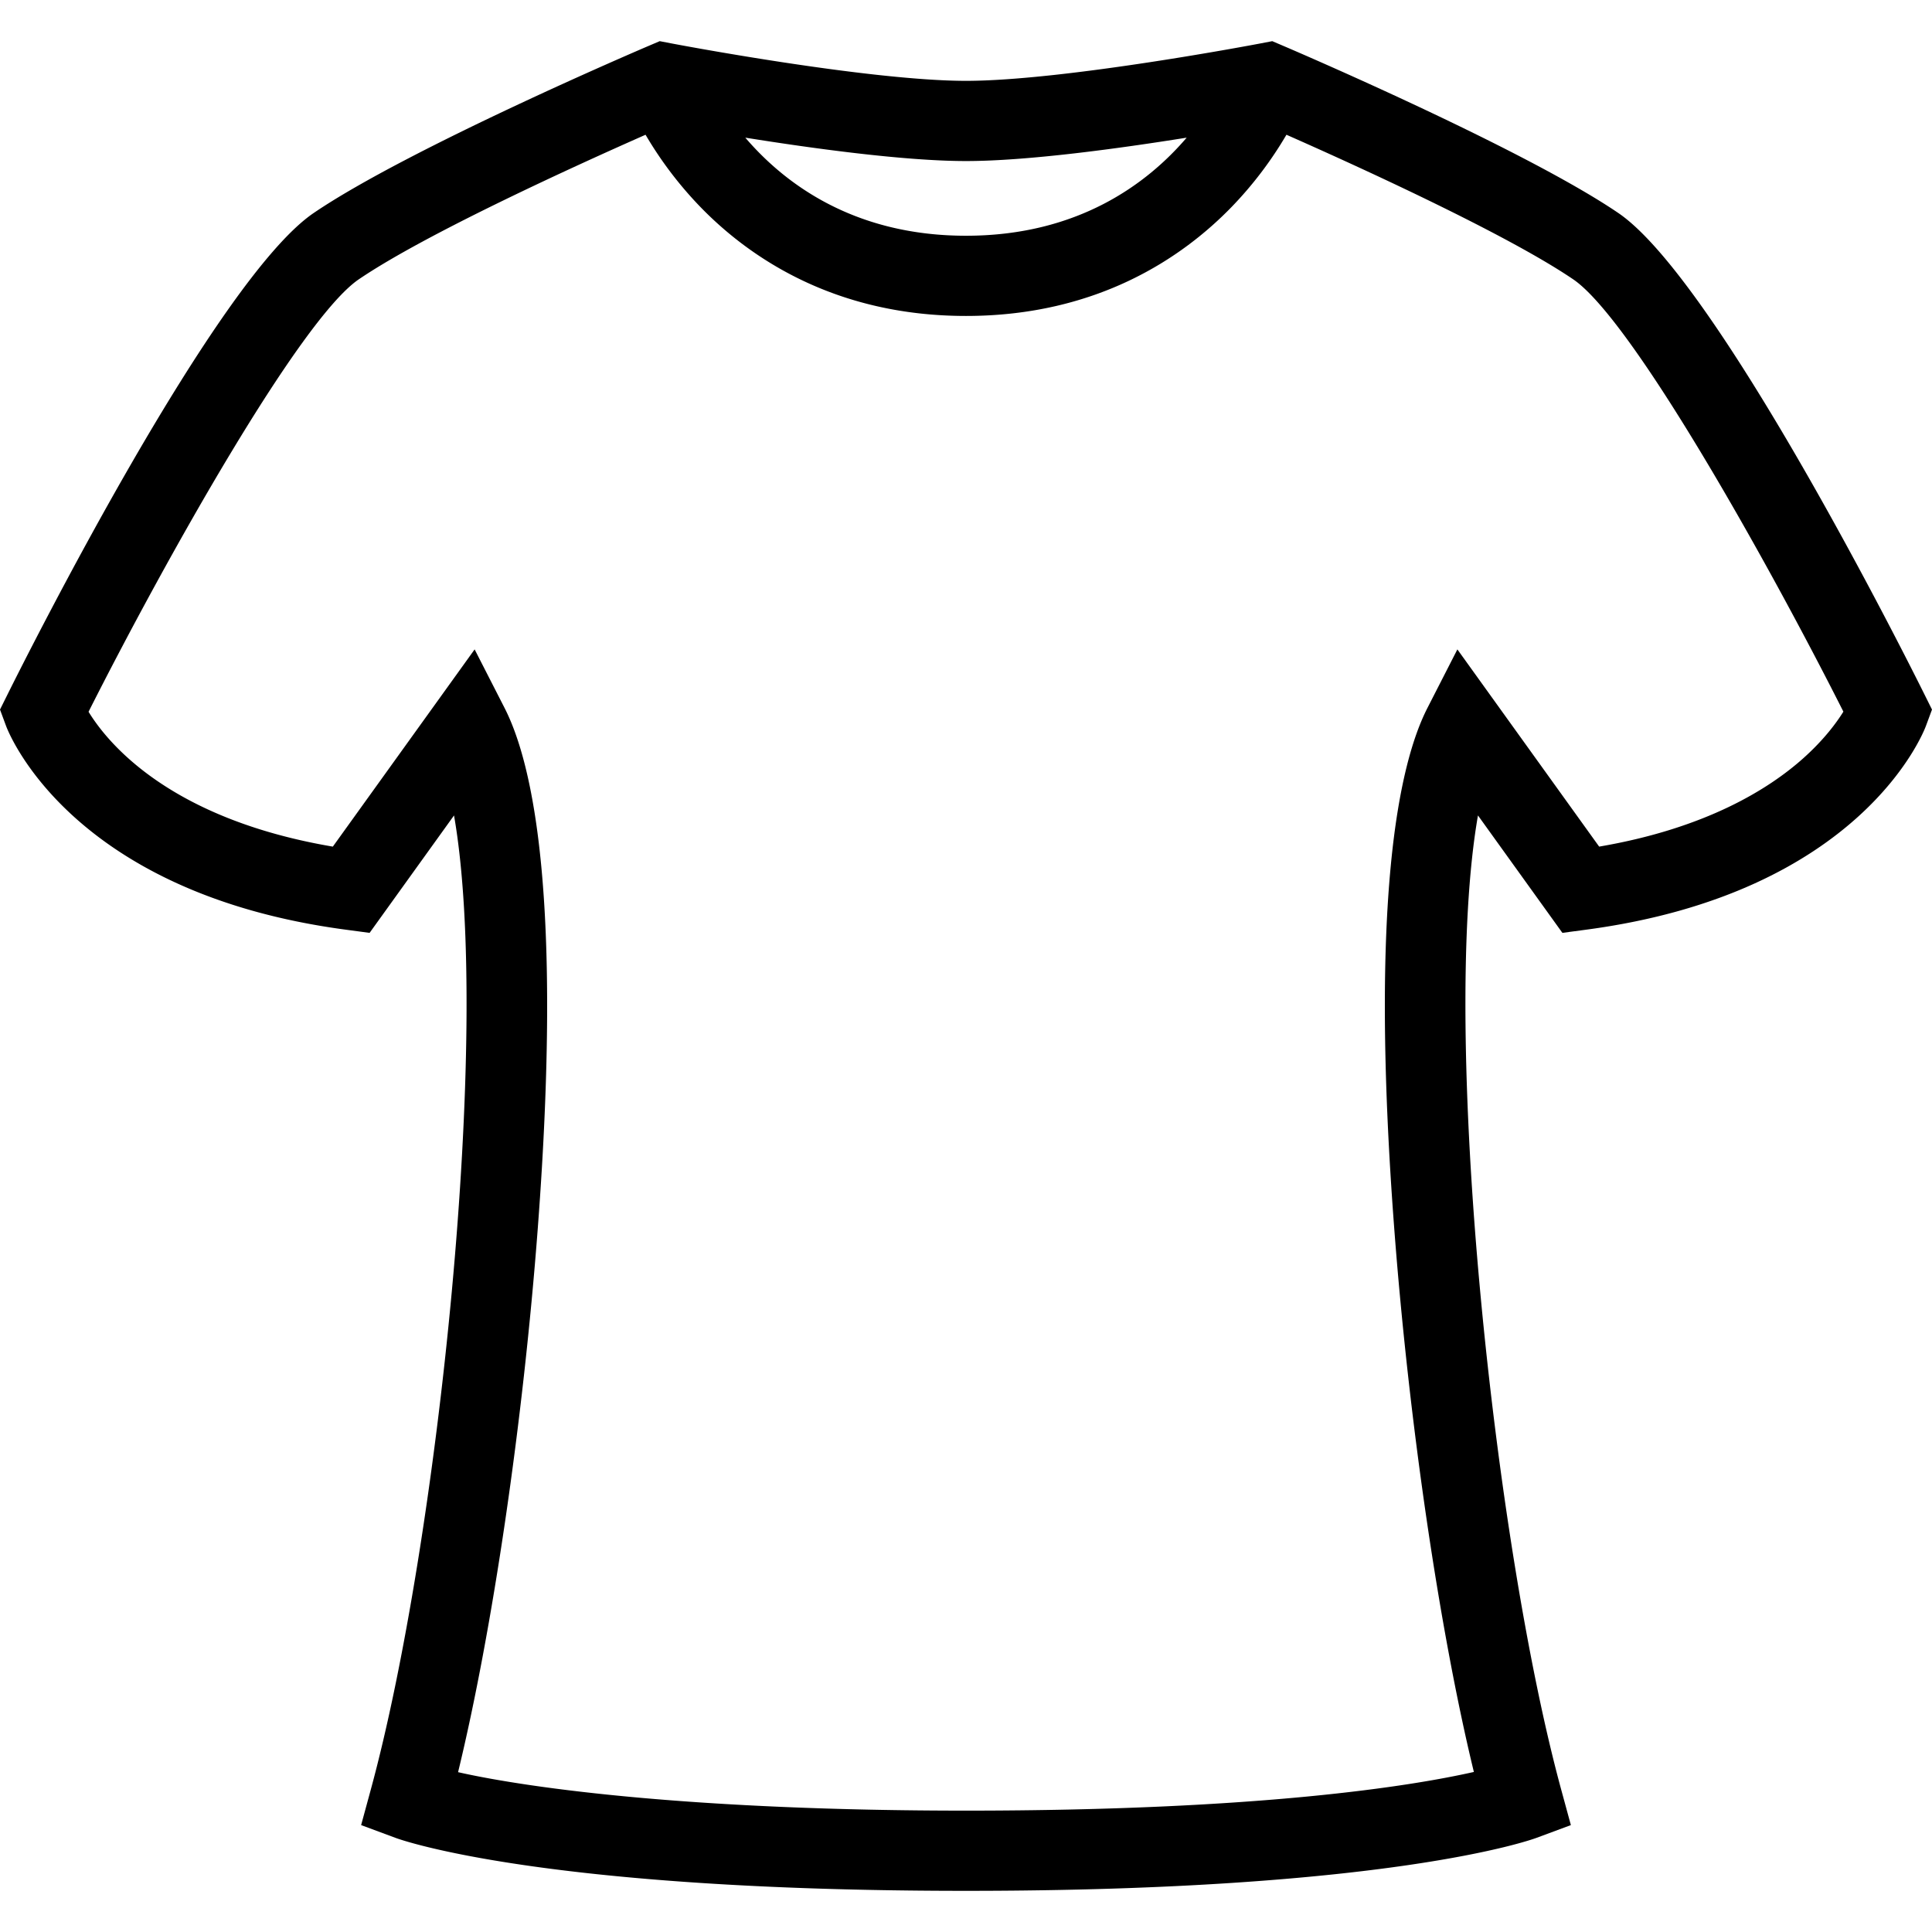 <svg xmlns="http://www.w3.org/2000/svg" viewBox="0 0 481.758 481.758"><path d="M479.832 173.064c-5.238-10.529-51.881-103.35-76.299-119.953-23.49-15.975-81.035-40.607-83.474-41.648l-2.809-1.199-3 .575c-.486.093-48.893 9.319-73.372 9.319-24.46 0-72.886-9.226-73.372-9.319l-3-.575-2.809 1.199c-2.439 1.041-59.983 25.673-83.474 41.647C53.807 69.715 7.164 162.535 1.926 173.064L0 176.935l1.5 4.054c.628 1.698 16.181 41.7 84.724 50.834l5.941.792 21.049-29.278c9.468 54.128-4.04 181.588-20.761 242.943l-2.404 8.822 8.573 3.182c1.453.54 36.8 13.209 142.256 13.209 105.457 0 140.803-12.669 142.256-13.209l8.573-3.182-2.404-8.822c-16.721-61.357-30.229-188.816-20.761-242.943l21.049 29.277 5.941-.792c68.543-9.134 84.096-49.135 84.724-50.834l1.501-4.054-1.925-3.87zM295.906 34.326c-9.83 11.487-27.107 24.458-55.027 24.458-27.927 0-45.206-12.978-55.031-24.459 16.873 2.703 39.72 5.833 55.031 5.833 15.31 0 38.154-3.13 55.027-5.832zm153.741 154.763c-8.602 7.68-24.27 17.473-50.885 22.019l-35.354-49.177-7.459 14.588c-7.189 14.061-14.467 47.952-8.305 129.557 3.671 48.618 11.303 100.419 19.876 135.773-15.403 3.477-53.097 9.644-126.641 9.644-66.914 0-108.029-5.398-126.654-9.591 8.579-35.354 16.217-87.185 19.89-135.826 6.162-81.604-1.115-115.496-8.304-129.557l-7.459-14.588-35.358 49.179c-40.559-6.89-56.063-25.702-60.913-33.626 19.342-38.317 52.823-97.93 67.389-107.835 16.771-11.405 54.511-28.546 71.503-36.05a94.892 94.892 0 0 0 13.757 18.094c12.016 12.358 33.245 27.091 66.148 27.091s54.133-14.732 66.148-27.091a94.882 94.882 0 0 0 13.758-18.094c16.991 7.504 54.73 24.646 71.502 36.051 14.556 9.897 48.027 69.486 67.375 107.807-1.741 2.799-4.872 7.039-10.014 11.632z"/></svg>